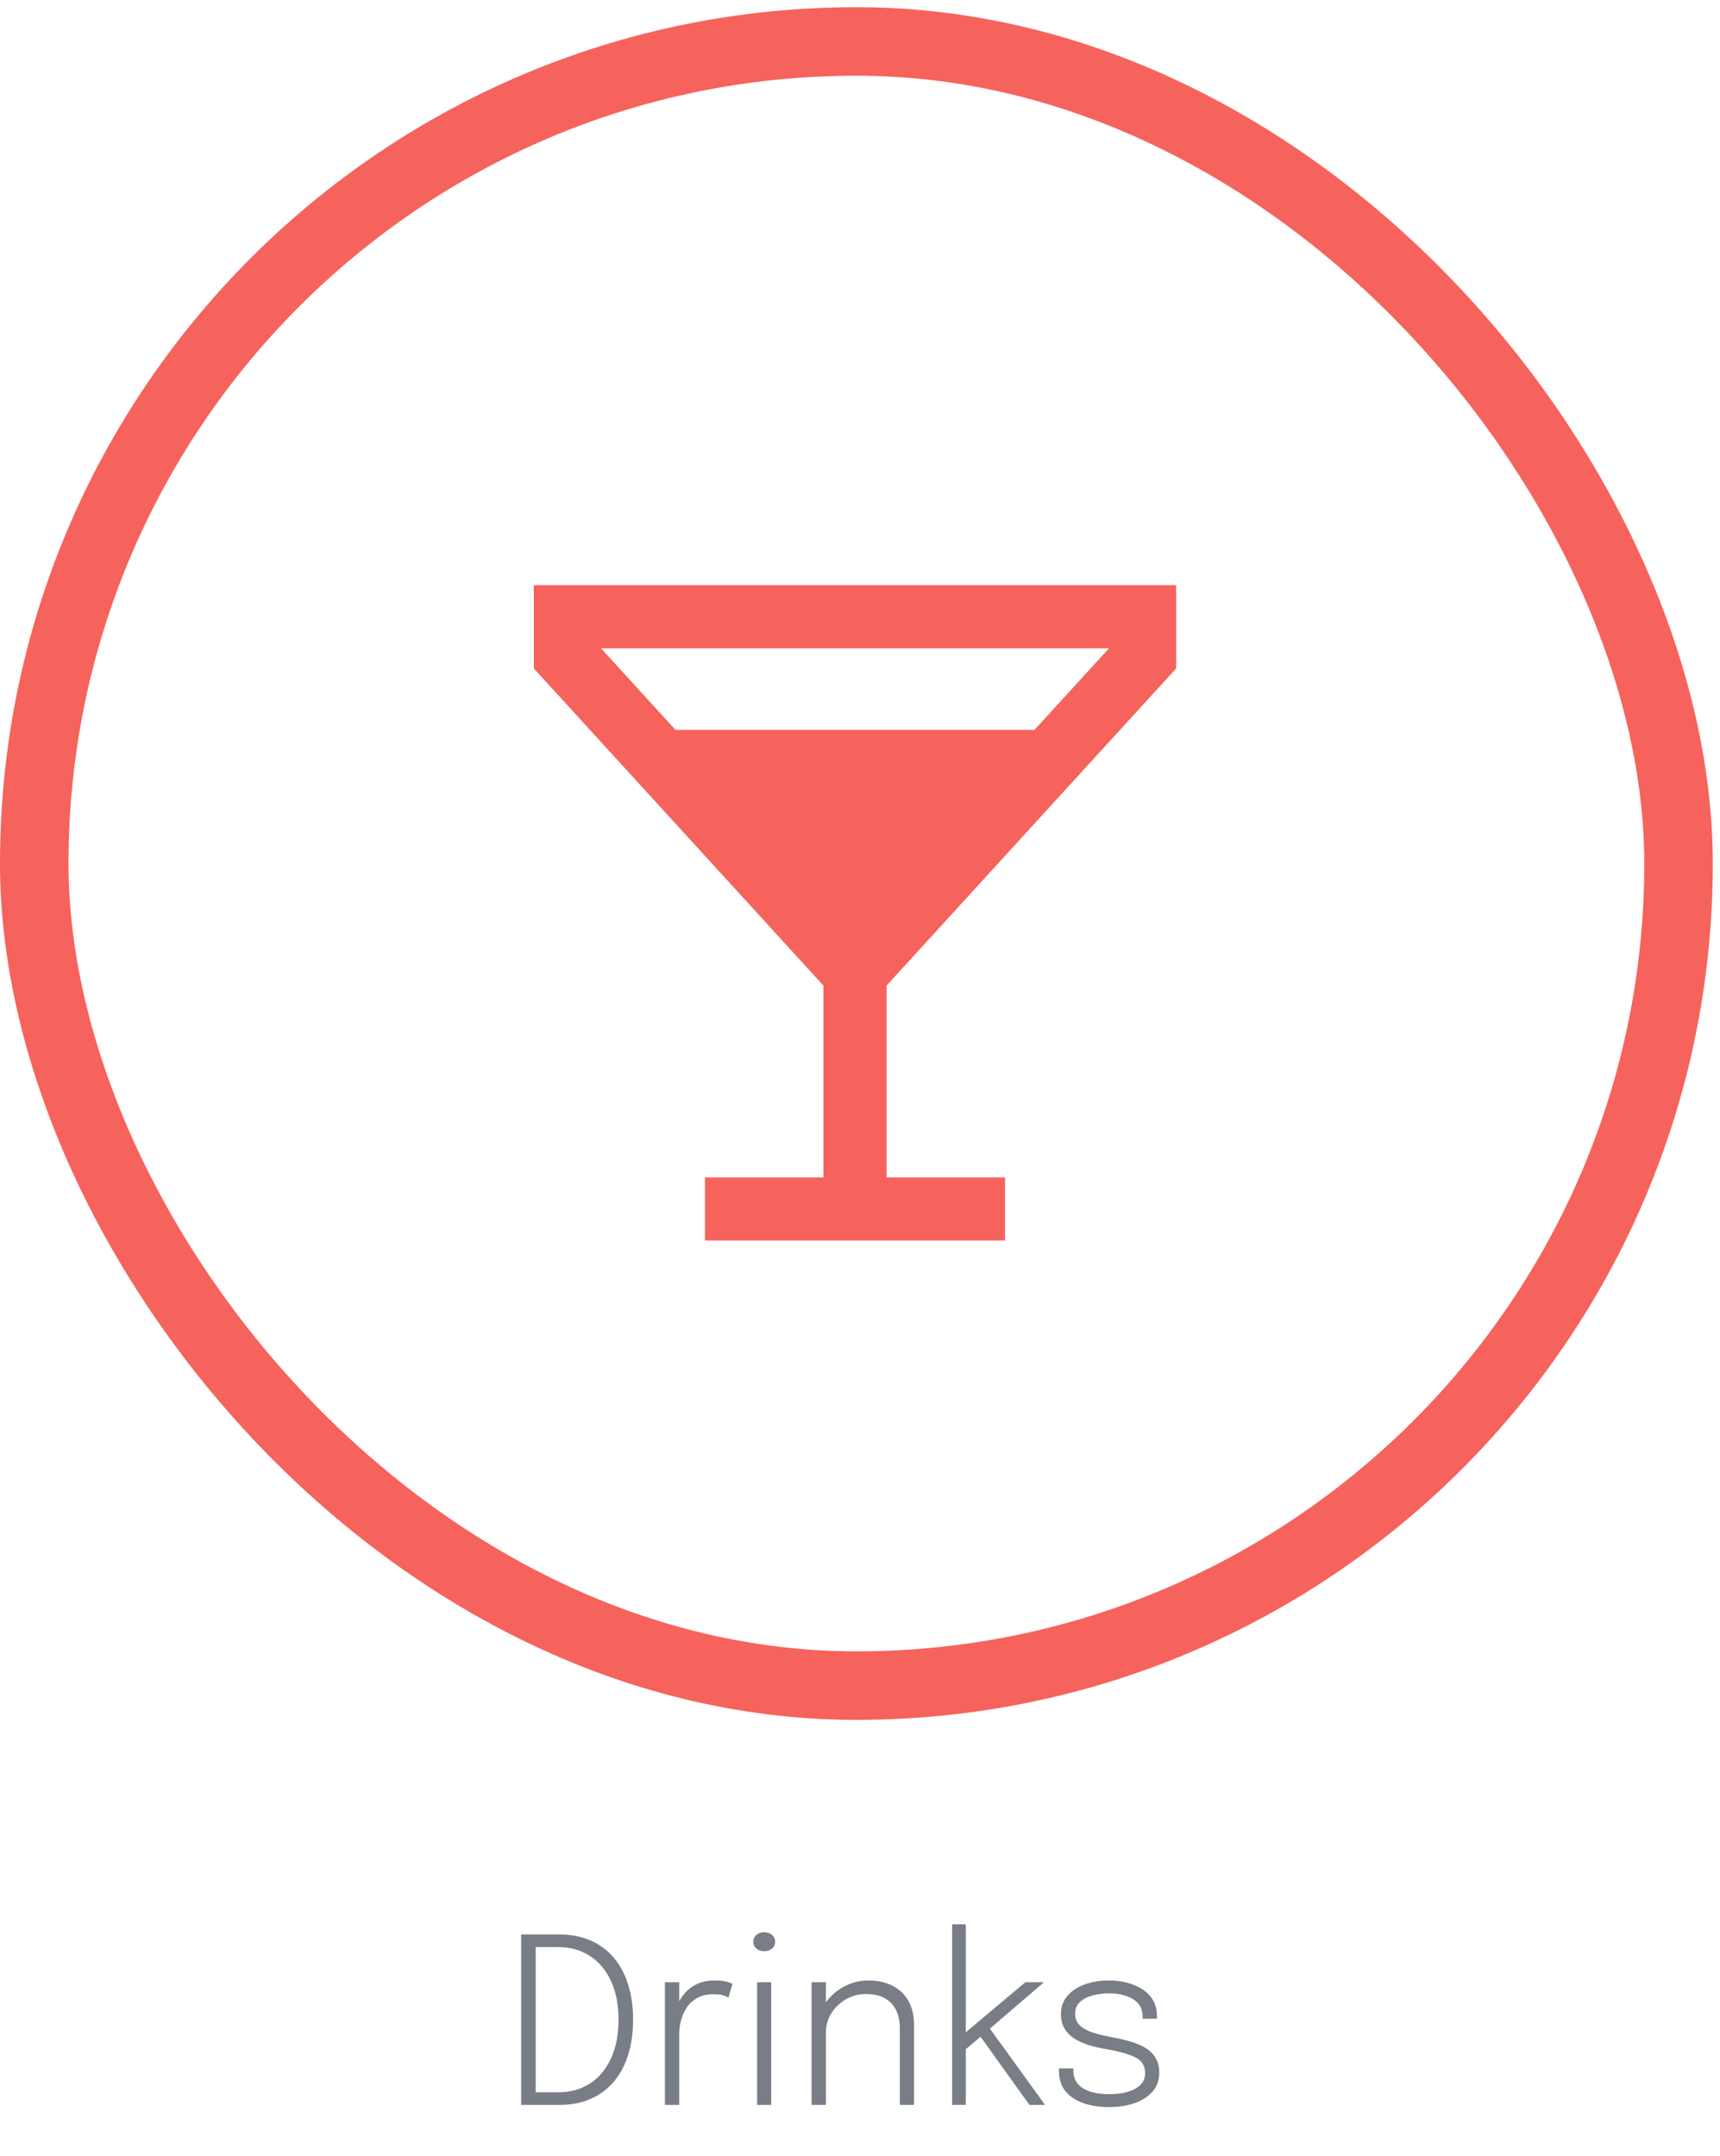 <svg width="67" height="84" viewBox="0 0 67 84" fill="none" xmlns="http://www.w3.org/2000/svg">
<path d="M32.177 38.355V45.969H27.665H27.563V46.072V48.123V48.225H27.665H38.945H39.047V48.123V46.072V45.969H38.945H34.433V38.355L45.686 26.03L45.713 26.001V25.961V23V22.898H45.61H21H20.898V23V25.961V26.001L20.924 26.03L32.177 38.355ZM23.178 25.153H43.432L40.342 28.537H26.268L23.178 25.153ZM28.328 30.793H38.282L33.32 36.228H33.29L28.328 30.793Z" fill="#f6635c" stroke="#f6635c" stroke-width="0.205"/>
<path d="M33.305 39.407L26.201 30.178L40.409 30.178L33.305 39.407Z" fill="#f6635c"/>
<path d="M20.3 82V75.362H21.803C22.241 75.362 22.636 75.438 22.987 75.588C23.338 75.737 23.638 75.955 23.887 76.24C24.136 76.525 24.326 76.873 24.458 77.284C24.593 77.695 24.661 78.162 24.661 78.683C24.661 79.203 24.593 79.668 24.458 80.079C24.326 80.49 24.136 80.838 23.887 81.123C23.638 81.407 23.338 81.625 22.987 81.775C22.636 81.925 22.241 82 21.803 82H20.3ZM20.867 81.82L20.615 81.51H21.745C22.213 81.51 22.622 81.397 22.973 81.172C23.327 80.944 23.602 80.618 23.797 80.195C23.995 79.772 24.094 79.269 24.094 78.683C24.094 78.093 23.995 77.587 23.797 77.167C23.602 76.744 23.327 76.42 22.973 76.195C22.622 75.967 22.213 75.853 21.745 75.853H20.615L20.867 75.543V81.82ZM25.901 82V77.221H26.459V78.629L26.261 78.567C26.279 78.416 26.322 78.26 26.391 78.099C26.463 77.933 26.562 77.779 26.688 77.635C26.814 77.491 26.972 77.376 27.161 77.288C27.353 77.198 27.581 77.153 27.845 77.153C28.037 77.153 28.191 77.17 28.308 77.203C28.425 77.236 28.499 77.261 28.529 77.279L28.376 77.82C28.346 77.799 28.284 77.772 28.191 77.739C28.098 77.706 27.965 77.689 27.791 77.689C27.539 77.689 27.327 77.739 27.156 77.838C26.985 77.933 26.849 78.059 26.747 78.216C26.645 78.371 26.571 78.538 26.526 78.715C26.481 78.889 26.459 79.057 26.459 79.219V82H25.901ZM29.492 82V77.221H30.041V82H29.492ZM29.771 76.015C29.654 76.015 29.554 75.982 29.47 75.916C29.386 75.847 29.344 75.755 29.344 75.641C29.344 75.531 29.386 75.442 29.47 75.376C29.554 75.307 29.654 75.272 29.771 75.272C29.885 75.272 29.984 75.307 30.068 75.376C30.152 75.442 30.194 75.531 30.194 75.641C30.194 75.755 30.152 75.847 30.068 75.916C29.984 75.982 29.885 76.015 29.771 76.015ZM35.052 82V79.624C35.052 79.477 35.052 79.36 35.052 79.273C35.052 79.186 35.052 79.1 35.052 79.016C35.052 78.749 35.004 78.517 34.908 78.319C34.815 78.118 34.671 77.962 34.476 77.851C34.281 77.737 34.03 77.68 33.724 77.68C33.454 77.68 33.201 77.748 32.964 77.882C32.727 78.014 32.535 78.195 32.388 78.422C32.244 78.65 32.172 78.907 32.172 79.192L31.834 79.066C31.834 78.703 31.927 78.377 32.113 78.09C32.302 77.802 32.548 77.573 32.851 77.406C33.157 77.237 33.481 77.153 33.823 77.153C34.186 77.153 34.501 77.222 34.768 77.361C35.035 77.496 35.241 77.692 35.385 77.95C35.532 78.205 35.605 78.516 35.605 78.882C35.605 79.007 35.605 79.142 35.605 79.287C35.605 79.43 35.605 79.561 35.605 79.678V82H35.052ZM31.614 82V77.221H32.172V82H31.614ZM37.089 82V74.966H37.62V79.372L37.463 79.305L39.942 77.221H40.667L38.345 79.215L38.48 78.918L40.707 82H40.1L38.106 79.219L38.25 79.3L37.53 79.907L37.62 79.629V82H37.089ZM43.199 82.085C42.911 82.085 42.648 82.055 42.411 81.996C42.174 81.936 41.97 81.849 41.799 81.734C41.628 81.618 41.495 81.477 41.399 81.311C41.306 81.144 41.258 80.951 41.255 80.736C41.252 80.709 41.25 80.681 41.25 80.654C41.25 80.624 41.25 80.599 41.25 80.578H41.813C41.813 80.599 41.813 80.62 41.813 80.641C41.813 80.659 41.813 80.683 41.813 80.713C41.822 80.989 41.948 81.204 42.191 81.356C42.437 81.507 42.776 81.582 43.208 81.582C43.484 81.582 43.725 81.552 43.932 81.492C44.142 81.428 44.307 81.337 44.427 81.217C44.547 81.094 44.607 80.945 44.607 80.772C44.607 80.481 44.481 80.273 44.229 80.15C43.98 80.025 43.613 79.919 43.127 79.835C42.875 79.793 42.639 79.74 42.42 79.674C42.204 79.605 42.014 79.519 41.849 79.417C41.687 79.312 41.559 79.181 41.466 79.025C41.373 78.87 41.327 78.682 41.327 78.463C41.327 78.184 41.411 77.947 41.579 77.752C41.747 77.557 41.972 77.409 42.254 77.306C42.539 77.204 42.852 77.153 43.194 77.153C43.533 77.153 43.844 77.206 44.126 77.311C44.411 77.413 44.639 77.566 44.81 77.77C44.981 77.974 45.066 78.232 45.066 78.544C45.066 78.556 45.066 78.571 45.066 78.589C45.066 78.607 45.066 78.625 45.066 78.643H44.508C44.508 78.628 44.508 78.615 44.508 78.603C44.508 78.588 44.508 78.574 44.508 78.562C44.508 78.343 44.447 78.168 44.324 78.035C44.201 77.903 44.04 77.808 43.842 77.748C43.644 77.684 43.433 77.653 43.208 77.653C42.986 77.653 42.773 77.68 42.569 77.734C42.365 77.788 42.198 77.874 42.069 77.99C41.943 78.105 41.88 78.256 41.88 78.445C41.88 78.634 41.94 78.787 42.06 78.904C42.18 79.018 42.35 79.111 42.569 79.183C42.788 79.252 43.043 79.314 43.334 79.368C43.601 79.415 43.845 79.474 44.067 79.543C44.289 79.609 44.481 79.693 44.643 79.795C44.805 79.897 44.931 80.026 45.021 80.182C45.111 80.335 45.156 80.522 45.156 80.745C45.156 80.963 45.107 81.157 45.008 81.325C44.909 81.49 44.769 81.629 44.589 81.743C44.412 81.858 44.205 81.943 43.968 82C43.731 82.057 43.475 82.085 43.199 82.085Z" fill="#797D86"/>
<rect x="1.334" y="1.615" width="64.051" height="64.051" rx="32.026" stroke="#f6635c" stroke-width="2.669"/>
</svg>
